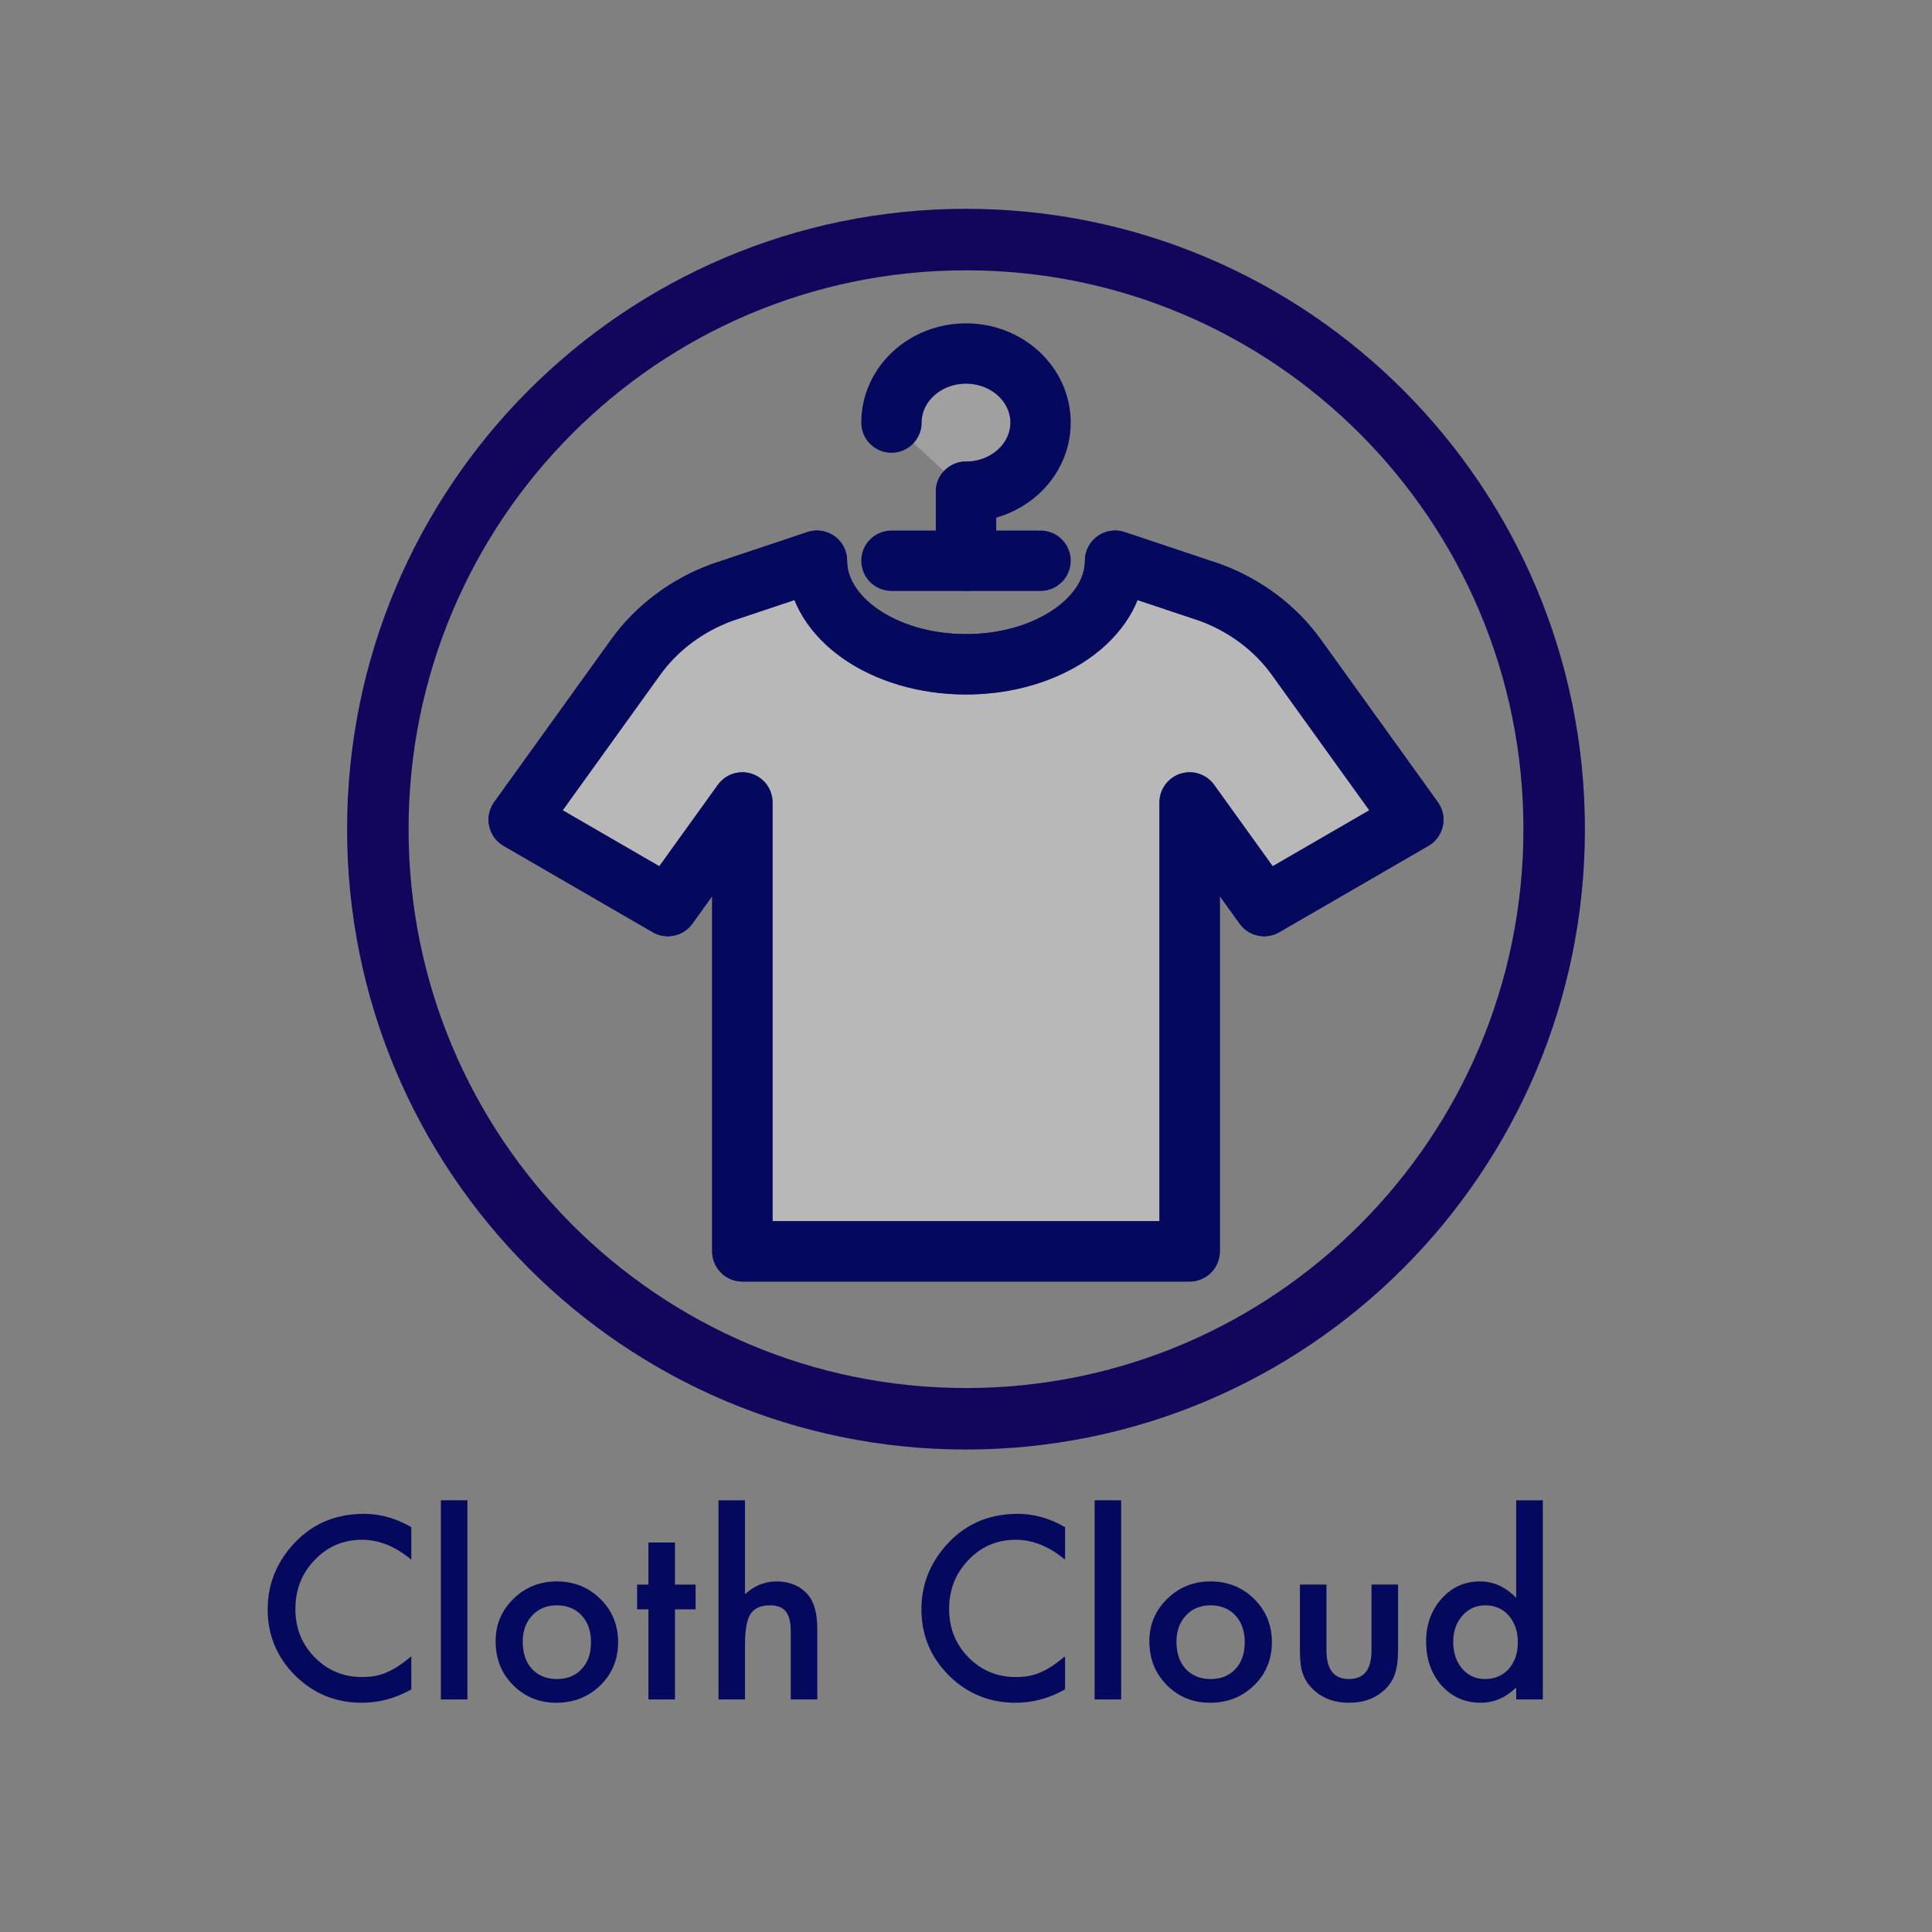 <?xml version="1.0" encoding="UTF-8" standalone="no"?>
<!DOCTYPE svg PUBLIC "-//W3C//DTD SVG 1.1//EN" "http://www.w3.org/Graphics/SVG/1.1/DTD/svg11.dtd">
<!-- Created with Vectornator (http://vectornator.io/) -->
<svg height="100%" stroke-miterlimit="10" style="fill-rule:nonzero;clip-rule:evenodd;stroke-linecap:round;stroke-linejoin:round;" version="1.1" viewBox="0 0 64 64" width="100%" xml:space="preserve" xmlns="http://www.w3.org/2000/svg" xmlns:vectornator="http://vectornator.io" xmlns:xlink="http://www.w3.org/1999/xlink">
<rect x="0" y="0" width="64" height="64" fill="#808080" stroke="none"/>
<defs/>
<g id="General" vectornator:layerName="General">
<g opacity="1" vectornator:layerName="clo-t-hanger">
<path d="M36.939 18.575L40.097 19.631C41.256 20.06 42.248 20.806 42.941 21.768L46.816 27.154L41.877 30.014L39.408 26.582L39.408 41.452L24.592 41.452L24.592 26.582L22.123 30.014L17.184 27.154L21.059 21.768C21.752 20.806 22.744 20.06 23.903 19.631L27.061 18.575C27.061 20.469 29.273 22.006 32 22.006C34.727 22.006 36.939 20.469 36.939 18.575" fill="#ffffff" fill-opacity="0.25" fill-rule="evenodd" opacity="1" stroke="#05095e" stroke-linecap="round" stroke-linejoin="round" stroke-width="2" vectornator:layerName="path"/>
<path d="M36.939 18.575L40.097 19.631C41.256 20.06 42.248 20.806 42.941 21.768L46.816 27.154L41.877 30.014L39.408 26.582L39.408 41.452L24.592 41.452L24.592 26.582L22.123 30.014L17.184 27.154L21.059 21.768C21.752 20.806 22.744 20.06 23.903 19.631L27.061 18.575C27.061 20.469 29.273 22.006 32 22.006C34.727 22.006 36.939 20.469 36.939 18.575Z" fill="#ffffff" fill-opacity="0.25" fill-rule="evenodd" opacity="1" stroke="#05095e" stroke-linecap="round" stroke-linejoin="round" stroke-width="2" vectornator:layerName="path"/>
<path d="M32 18.575L32 16.287" fill="#ffffff" fill-opacity="0.25" fill-rule="evenodd" opacity="1" stroke="#05095e" stroke-linecap="round" stroke-linejoin="round" stroke-width="2" vectornator:layerName="path"/>
<path d="M29.531 13.999C29.531 12.736 30.636 11.711 32 11.711C33.364 11.711 34.469 12.736 34.469 13.999C34.469 15.262 33.364 16.287 32 16.287" fill="#ffffff" fill-opacity="0.25" fill-rule="evenodd" opacity="1" stroke="#05095e" stroke-linecap="round" stroke-linejoin="round" stroke-width="2" vectornator:layerName="path"/>
<path d="M29.531 18.575L34.469 18.575" fill="#ffffff" fill-opacity="0.25" fill-rule="evenodd" opacity="1" stroke="#05095e" stroke-linecap="round" stroke-linejoin="round" stroke-width="2" vectornator:layerName="path"/>
</g>
<g fill="#05095e" opacity="1" stroke="none" vectornator:layerName="Text 1">
<path d="M13.625 50.589L13.625 51.667C13.099 51.227 12.555 51.007 11.992 51.007C11.372 51.007 10.85 51.23 10.426 51.675C9.998 52.118 9.785 52.659 9.785 53.3C9.785 53.933 9.998 54.467 10.426 54.902C10.853 55.337 11.376 55.554 11.996 55.554C12.316 55.554 12.588 55.502 12.812 55.398C12.937 55.346 13.067 55.275 13.201 55.187C13.335 55.098 13.476 54.991 13.625 54.866L13.625 55.964C13.104 56.258 12.557 56.406 11.984 56.406C11.122 56.406 10.386 56.105 9.777 55.503C9.17 54.896 8.867 54.165 8.867 53.308C8.867 52.54 9.121 51.855 9.629 51.253C10.254 50.516 11.062 50.148 12.055 50.148C12.596 50.148 13.12 50.295 13.625 50.589Z"/>
<path d="M15.484 49.699L15.484 56.296L14.605 56.296L14.605 49.699L15.484 49.699Z"/>
<path d="M16.418 54.366C16.418 53.817 16.614 53.349 17.008 52.964C17.401 52.579 17.88 52.386 18.445 52.386C19.013 52.386 19.495 52.58 19.89 52.968C20.281 53.356 20.476 53.833 20.476 54.398C20.476 54.968 20.28 55.446 19.887 55.831C19.491 56.214 19.005 56.406 18.43 56.406C17.859 56.406 17.381 56.21 16.996 55.82C16.61 55.434 16.418 54.95 16.418 54.366ZM17.316 54.382C17.316 54.762 17.418 55.063 17.621 55.284C17.829 55.508 18.104 55.62 18.445 55.62C18.789 55.62 19.064 55.51 19.269 55.288C19.475 55.067 19.578 54.771 19.578 54.402C19.578 54.032 19.475 53.736 19.269 53.515C19.061 53.291 18.786 53.179 18.445 53.179C18.109 53.179 17.837 53.291 17.629 53.515C17.42 53.739 17.316 54.028 17.316 54.382Z"/>
<path d="M22.359 53.312L22.359 56.296L21.48 56.296L21.48 53.312L21.105 53.312L21.105 52.491L21.48 52.491L21.48 51.097L22.359 51.097L22.359 52.491L23.043 52.491L23.043 53.312L22.359 53.312Z"/>
<path d="M23.801 49.699L24.68 49.699L24.68 52.808C24.992 52.527 25.337 52.386 25.715 52.386C26.144 52.386 26.488 52.525 26.746 52.804C26.965 53.046 27.074 53.433 27.074 53.964L27.074 56.296L26.195 56.296L26.195 54.046C26.195 53.741 26.141 53.521 26.033 53.384C25.925 53.247 25.751 53.179 25.512 53.179C25.204 53.179 24.988 53.274 24.863 53.464C24.741 53.657 24.68 53.987 24.68 54.456L24.68 56.296L23.801 56.296L23.801 49.699Z"/>
<path d="M35.281 50.589L35.281 51.667C34.755 51.227 34.211 51.007 33.648 51.007C33.028 51.007 32.506 51.23 32.082 51.675C31.655 52.118 31.441 52.659 31.441 53.3C31.441 53.933 31.655 54.467 32.082 54.902C32.509 55.337 33.032 55.554 33.652 55.554C33.972 55.554 34.245 55.502 34.468 55.398C34.593 55.346 34.723 55.275 34.857 55.187C34.991 55.098 35.133 54.991 35.281 54.866L35.281 55.964C34.76 56.258 34.213 56.406 33.64 56.406C32.778 56.406 32.043 56.105 31.433 55.503C30.827 54.896 30.523 54.165 30.523 53.308C30.523 52.54 30.777 51.855 31.285 51.253C31.91 50.516 32.718 50.148 33.711 50.148C34.252 50.148 34.776 50.295 35.281 50.589Z"/>
<path d="M37.14 49.699L37.14 56.296L36.261 56.296L36.261 49.699L37.14 49.699Z"/>
<path d="M38.074 54.366C38.074 53.817 38.271 53.349 38.664 52.964C39.057 52.579 39.536 52.386 40.101 52.386C40.669 52.386 41.151 52.58 41.547 52.968C41.937 53.356 42.133 53.833 42.133 54.398C42.133 54.968 41.936 55.446 41.543 55.831C41.147 56.214 40.661 56.406 40.086 56.406C39.515 56.406 39.038 56.21 38.652 55.82C38.267 55.434 38.074 54.95 38.074 54.366ZM38.972 54.382C38.972 54.762 39.074 55.063 39.277 55.284C39.486 55.508 39.76 55.62 40.101 55.62C40.445 55.62 40.72 55.51 40.926 55.288C41.131 55.067 41.234 54.771 41.234 54.402C41.234 54.032 41.131 53.736 40.926 53.515C40.717 53.291 40.443 53.179 40.101 53.179C39.765 53.179 39.493 53.291 39.285 53.515C39.077 53.739 38.972 54.028 38.972 54.382Z"/>
<path d="M43.941 52.491L43.941 54.675C43.941 55.305 44.19 55.62 44.687 55.62C45.185 55.62 45.433 55.305 45.433 54.675L45.433 52.491L46.312 52.491L46.312 54.695C46.312 54.999 46.275 55.262 46.199 55.484C46.126 55.682 46 55.86 45.82 56.019C45.523 56.277 45.146 56.406 44.687 56.406C44.231 56.406 43.855 56.277 43.558 56.019C43.376 55.86 43.247 55.682 43.172 55.484C43.099 55.307 43.062 55.044 43.062 54.695L43.062 52.491L43.941 52.491Z"/>
<path d="M50.226 49.699L51.109 49.699L51.109 56.296L50.226 56.296L50.226 55.898C49.88 56.236 49.488 56.406 49.051 56.406C48.53 56.406 48.097 56.215 47.754 55.835C47.413 55.447 47.242 54.963 47.242 54.382C47.242 53.814 47.413 53.34 47.754 52.96C48.092 52.577 48.518 52.386 49.031 52.386C49.476 52.386 49.875 52.568 50.226 52.933L50.226 49.699ZM48.14 54.382C48.14 54.747 48.238 55.044 48.433 55.273C48.634 55.505 48.886 55.62 49.191 55.62C49.517 55.62 49.78 55.508 49.98 55.284C50.181 55.053 50.281 54.758 50.281 54.402C50.281 54.045 50.181 53.751 49.98 53.519C49.78 53.292 49.519 53.179 49.199 53.179C48.897 53.179 48.644 53.294 48.441 53.523C48.241 53.755 48.14 54.041 48.14 54.382Z"/>
</g>
<path d="M12.516 27.468C12.516 16.681 21.239 7.936 32 7.936C42.761 7.936 51.484 16.681 51.484 27.468C51.484 38.255 42.761 46.999 32 46.999C21.239 46.999 12.516 38.255 12.516 27.468Z" fill="#ffffff" fill-opacity="0" fill-rule="nonzero" opacity="1" stroke="#11055c" stroke-linecap="butt" stroke-linejoin="round" stroke-width="2.037" vectornator:layerName="Oval 1"/>
</g>
</svg>
